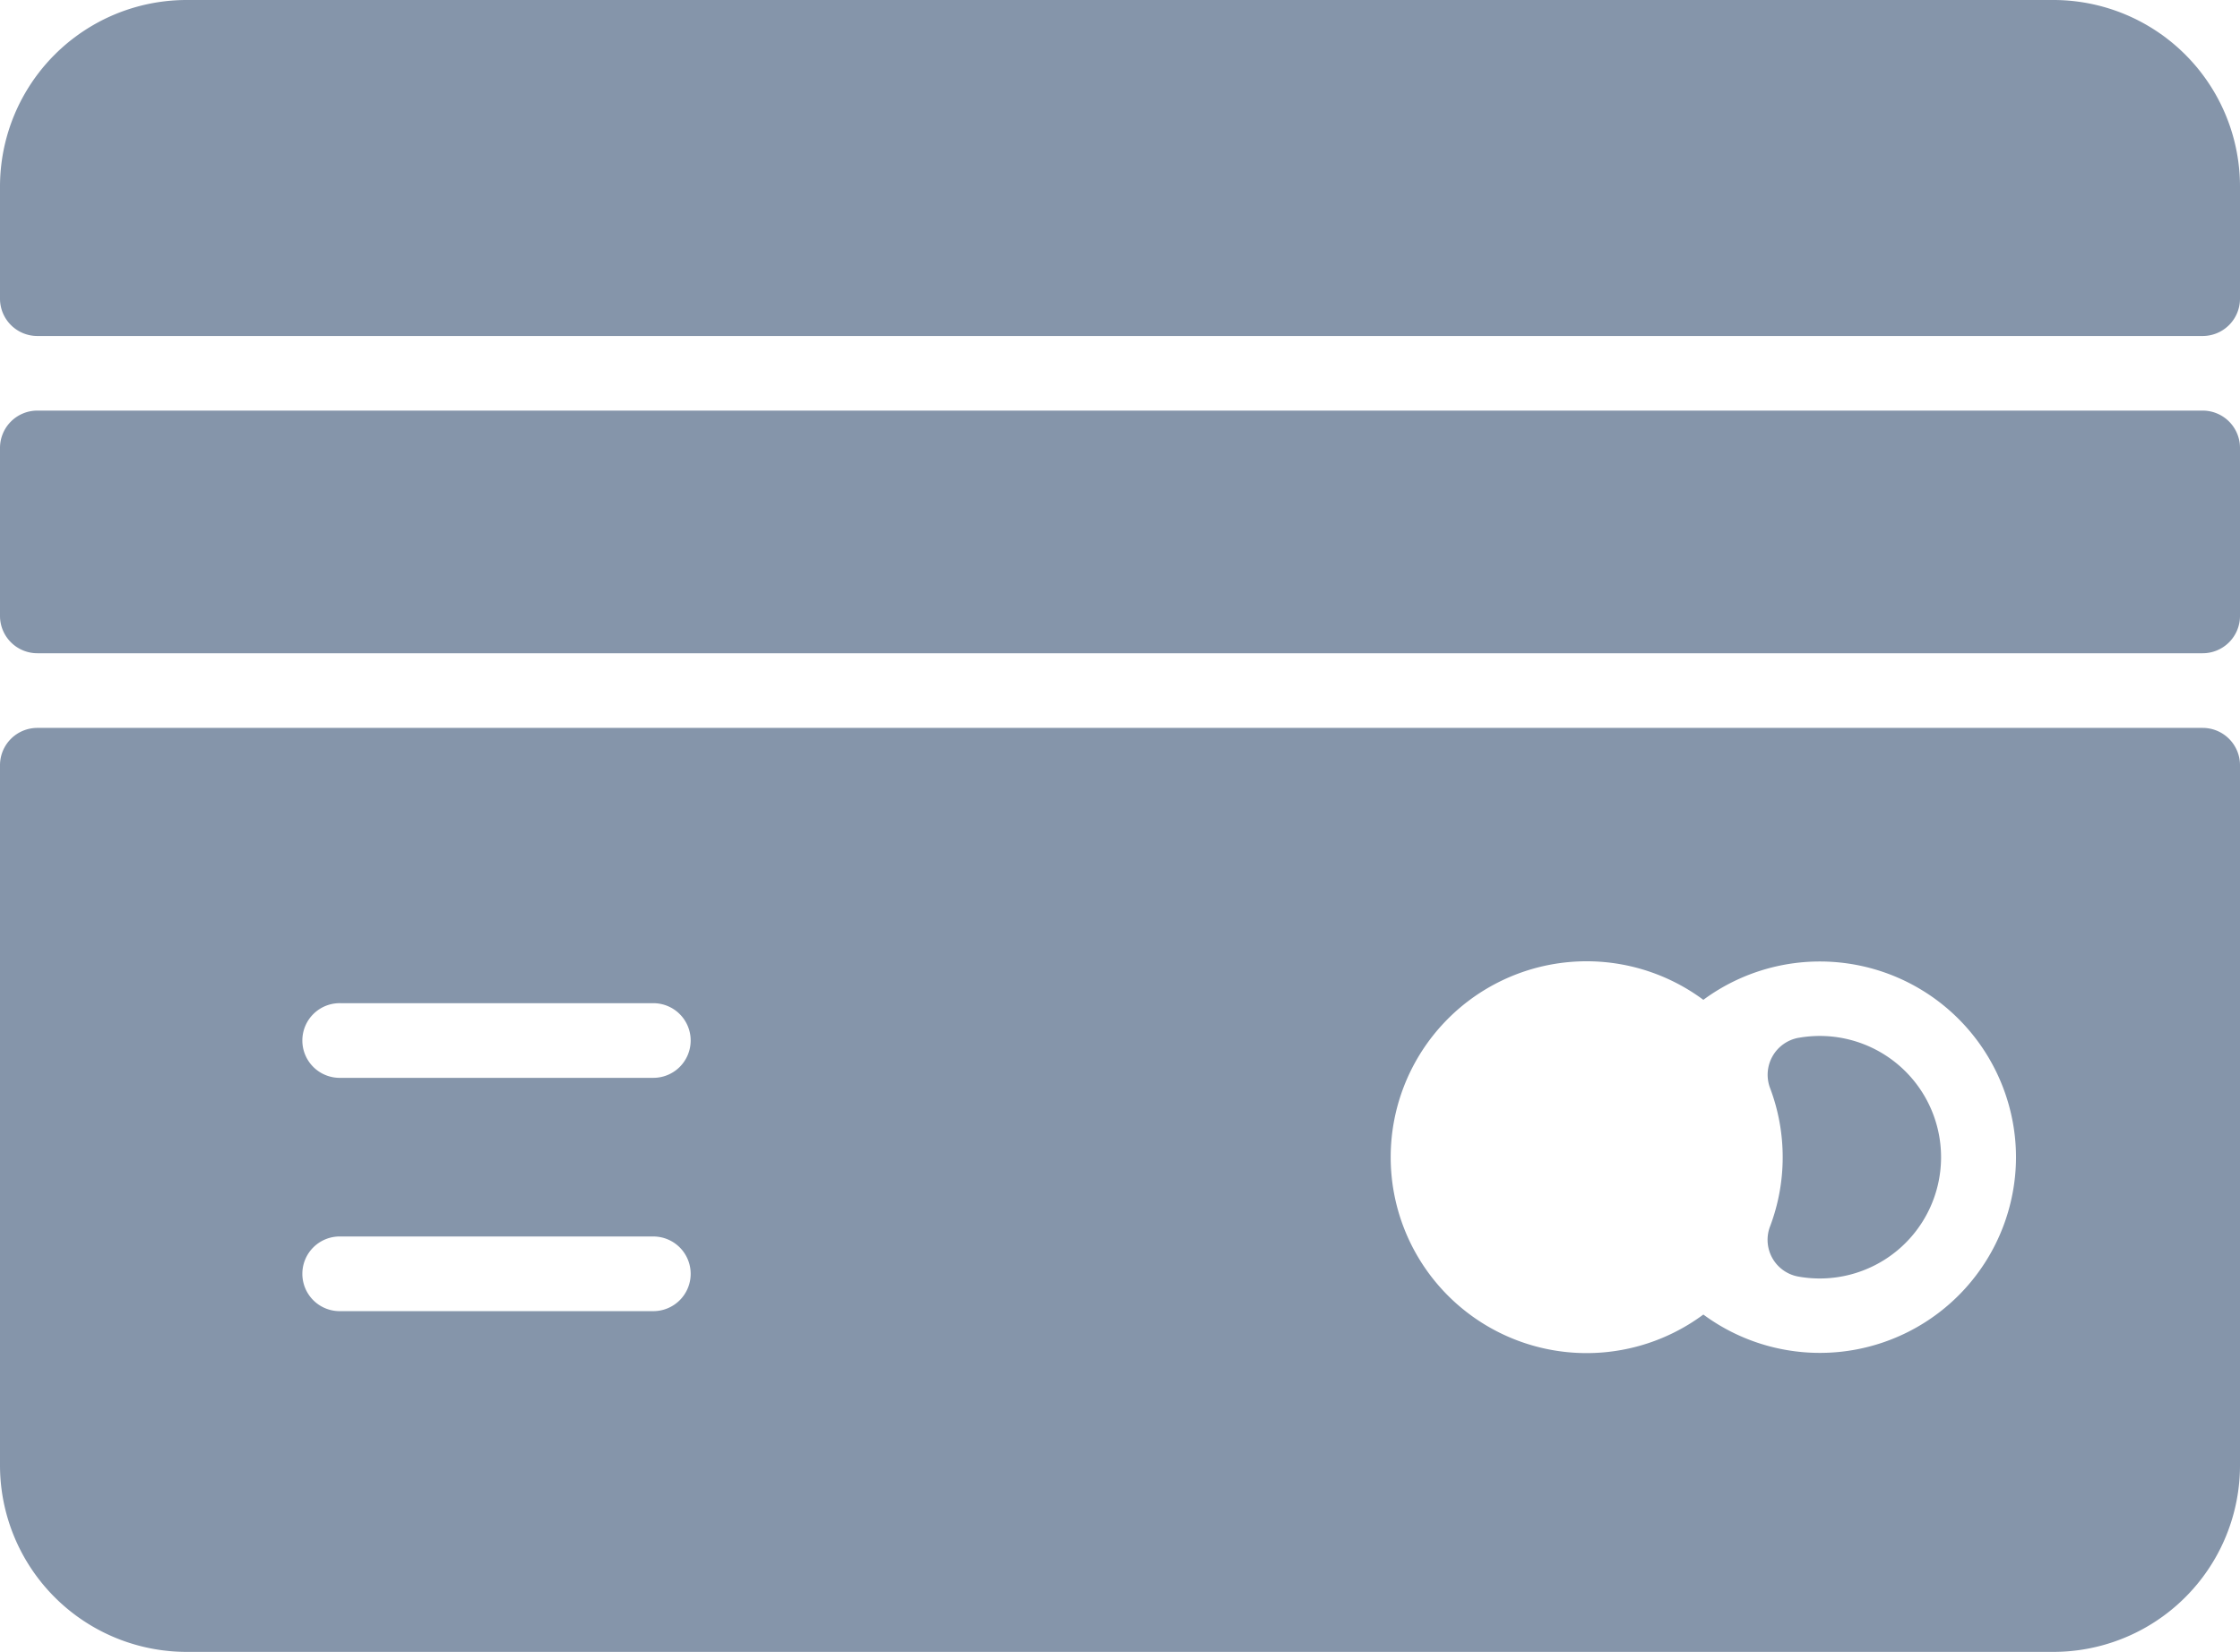 <svg xmlns="http://www.w3.org/2000/svg" width="88.656" height="65.384" viewBox="0 0 88.656 65.384">
  <path id="p1" d="M88.656,80.731v6.649a1.478,1.478,0,0,1-1.478,1.478H1.478A1.478,1.478,0,0,1,0,87.381V80.731a1.478,1.478,0,0,1,1.478-1.478h85.7A1.478,1.478,0,0,1,88.656,80.731Zm0-5.91V70.388A7.388,7.388,0,0,0,81.268,63H7.388A7.388,7.388,0,0,0,0,70.388v4.433A1.478,1.478,0,0,0,1.478,76.3h85.7A1.478,1.478,0,0,0,88.656,74.821ZM71.185,104.08a1.487,1.487,0,0,0-1.124,2,7.757,7.757,0,0,1,0,5.455,1.478,1.478,0,0,0,1.079,1.99,4.8,4.8,0,1,0,.046-9.444ZM1.478,91.813h85.7a1.478,1.478,0,0,1,1.478,1.478V121a7.388,7.388,0,0,1-7.388,7.388H7.388A7.388,7.388,0,0,1,0,121V93.291A1.478,1.478,0,0,1,1.478,91.813Zm25.858,21.61a1.478,1.478,0,0,0-1.478-1.478H13.483a1.478,1.478,0,1,0,0,2.955H25.858A1.478,1.478,0,0,0,27.336,113.423Zm0-9.235a1.478,1.478,0,0,0-1.478-1.478H13.483a1.478,1.478,0,1,0,0,2.955H25.858A1.478,1.478,0,0,0,27.336,104.188Zm52.455,4.618a7.764,7.764,0,0,0-12.375-6.229,7.755,7.755,0,1,0,0,12.458A7.764,7.764,0,0,0,79.791,108.806Z" transform="translate(0 -63)" fill="#8595aa"/>
</svg>
